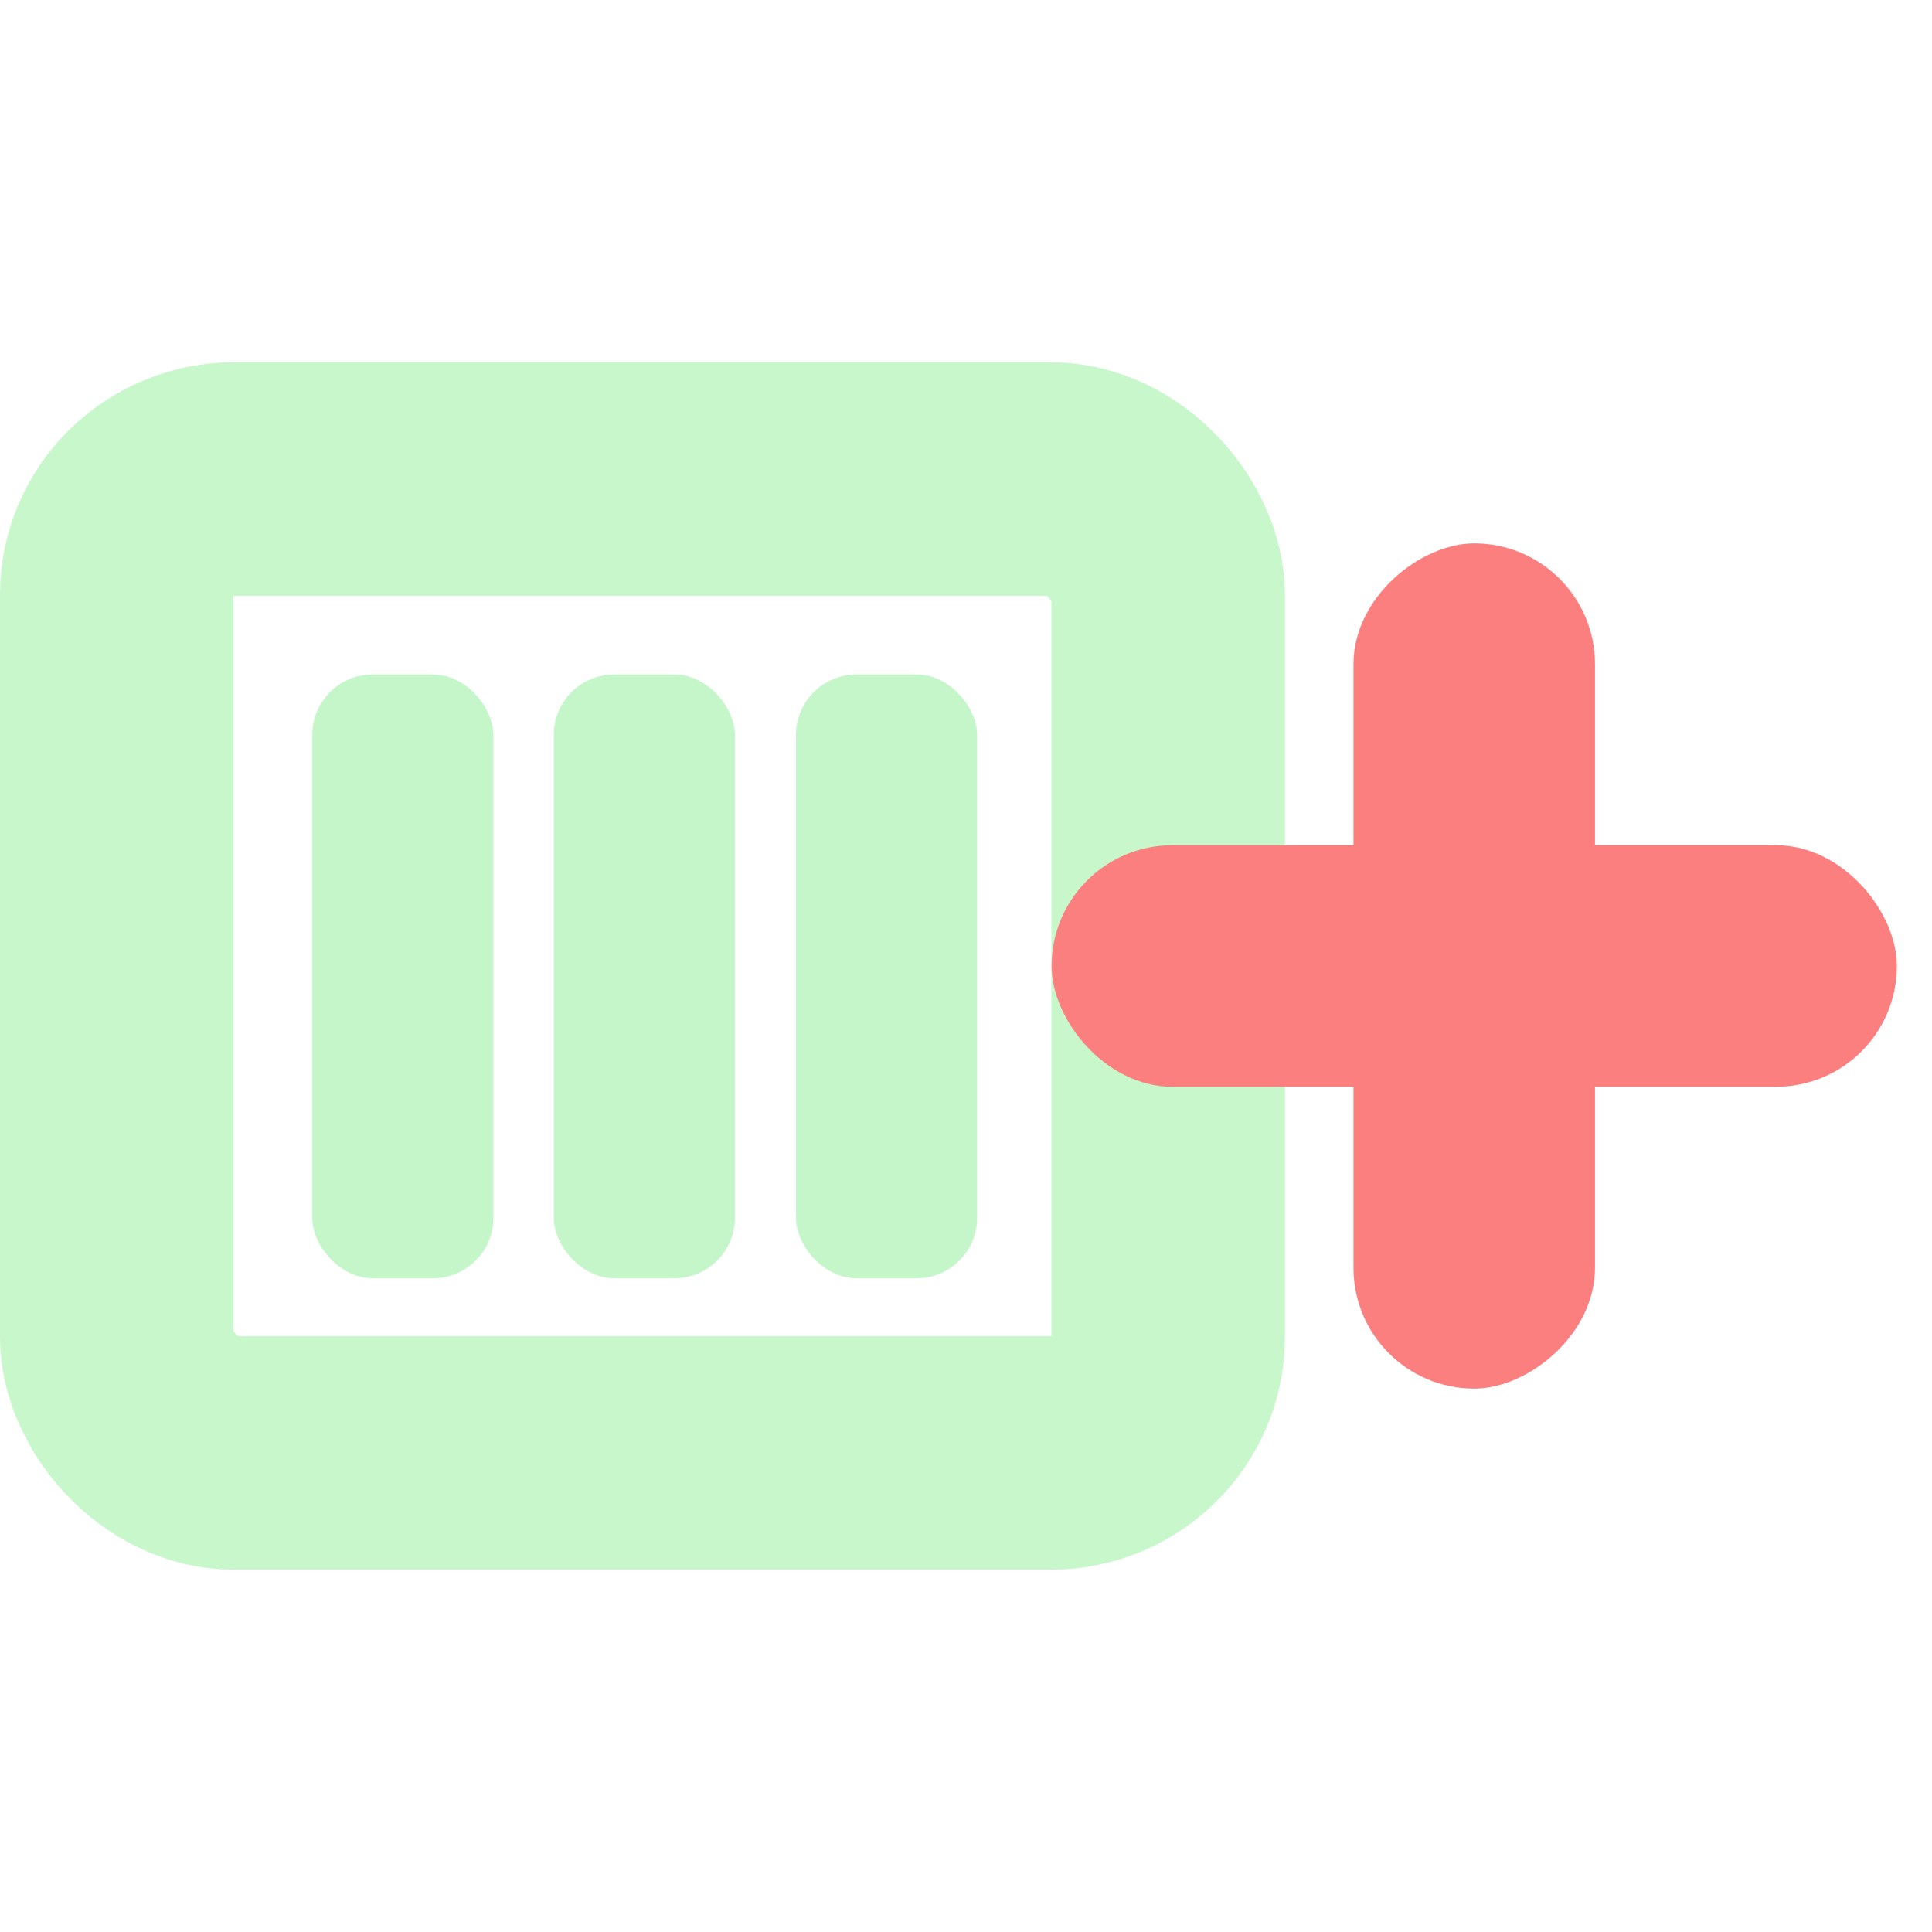 <?xml version="1.0" encoding="UTF-8" standalone="no"?>
<!-- Created with Inkscape (http://www.inkscape.org/) -->

<svg
   width="16"
   height="16"
   viewBox="0 0 16 16"
   version="1.1"
   id="svg1"
   inkscape:version="1.3 (0e150ed6c4, 2023-07-21)"
   sodipodi:docname="funkin_health_bar.svg"
   inkscape:export-filename="funkin_progress_bar.png"
   inkscape:export-xdpi="96"
   inkscape:export-ydpi="96"
   xmlns:inkscape="http://www.inkscape.org/namespaces/inkscape"
   xmlns:sodipodi="http://sodipodi.sourceforge.net/DTD/sodipodi-0.dtd"
   xmlns="http://www.w3.org/2000/svg"
   xmlns:svg="http://www.w3.org/2000/svg">
  <sodipodi:namedview
     id="namedview1"
     pagecolor="#505050"
     bordercolor="#eeeeee"
     borderopacity="1"
     inkscape:showpageshadow="0"
     inkscape:pageopacity="0"
     inkscape:pagecheckerboard="0"
     inkscape:deskcolor="#505050"
     inkscape:document-units="px"
     showguides="false"
     inkscape:zoom="32.171692"
     inkscape:cx="9.8844661"
     inkscape:cy="6.993726"
     inkscape:window-width="1920"
     inkscape:window-height="1002"
     inkscape:window-x="0"
     inkscape:window-y="0"
     inkscape:window-maximized="1"
     inkscape:current-layer="layer1" />
  <defs
     id="defs1" />
  <g
     inkscape:label="Layer 1"
     inkscape:groupmode="layer"
     id="layer1">
    <rect
       style="fill:none;fill-opacity:0.499;stroke:#8eef97;stroke-width:1.934;stroke-dasharray:none;stroke-opacity:0.499"
       id="rect2"
       width="8.707"
       height="8.066"
       x="0.967"
       y="3.967"
       rx="0.976"
       ry="0.959" />
    <rect
       style="fill:#8eef97;fill-opacity:0.504;stroke:none;stroke-width:3.023;stroke-opacity:1"
       id="rect3"
       width="1.5"
       height="5"
       x="2.586"
       y="5.586"
       rx="0.5"
       ry="0.5" />
    <rect
       style="fill:#8eef97;fill-opacity:0.504;stroke:none;stroke-width:3.023;stroke-opacity:1"
       id="rect4"
       width="1.5"
       height="5"
       x="4.586"
       y="5.586"
       rx="0.5"
       ry="0.5" />
    <rect
       style="fill:#8eef97;fill-opacity:0.504;stroke:none;stroke-width:3.023;stroke-opacity:1"
       id="rect5"
       width="1.5"
       height="5"
       x="6.592"
       y="5.586"
       rx="0.5"
       ry="0.5" />
    <rect
       style="fill:#fc7f7f;fill-opacity:1;stroke:none;stroke-width:2.127;stroke-dasharray:none;stroke-opacity:0.499"
       id="rect8"
       width="7"
       height="2"
       x="8.709"
       y="7"
       rx="1"
       ry="1" />
    <rect
       style="fill:#fc7f7f;fill-opacity:1;stroke:none;stroke-width:2.127;stroke-dasharray:none;stroke-opacity:0.499"
       id="rect9"
       width="7"
       height="2"
       x="4.5"
       y="-13.209"
       rx="1"
       ry="1"
       transform="rotate(90)" />
  </g>
</svg>
